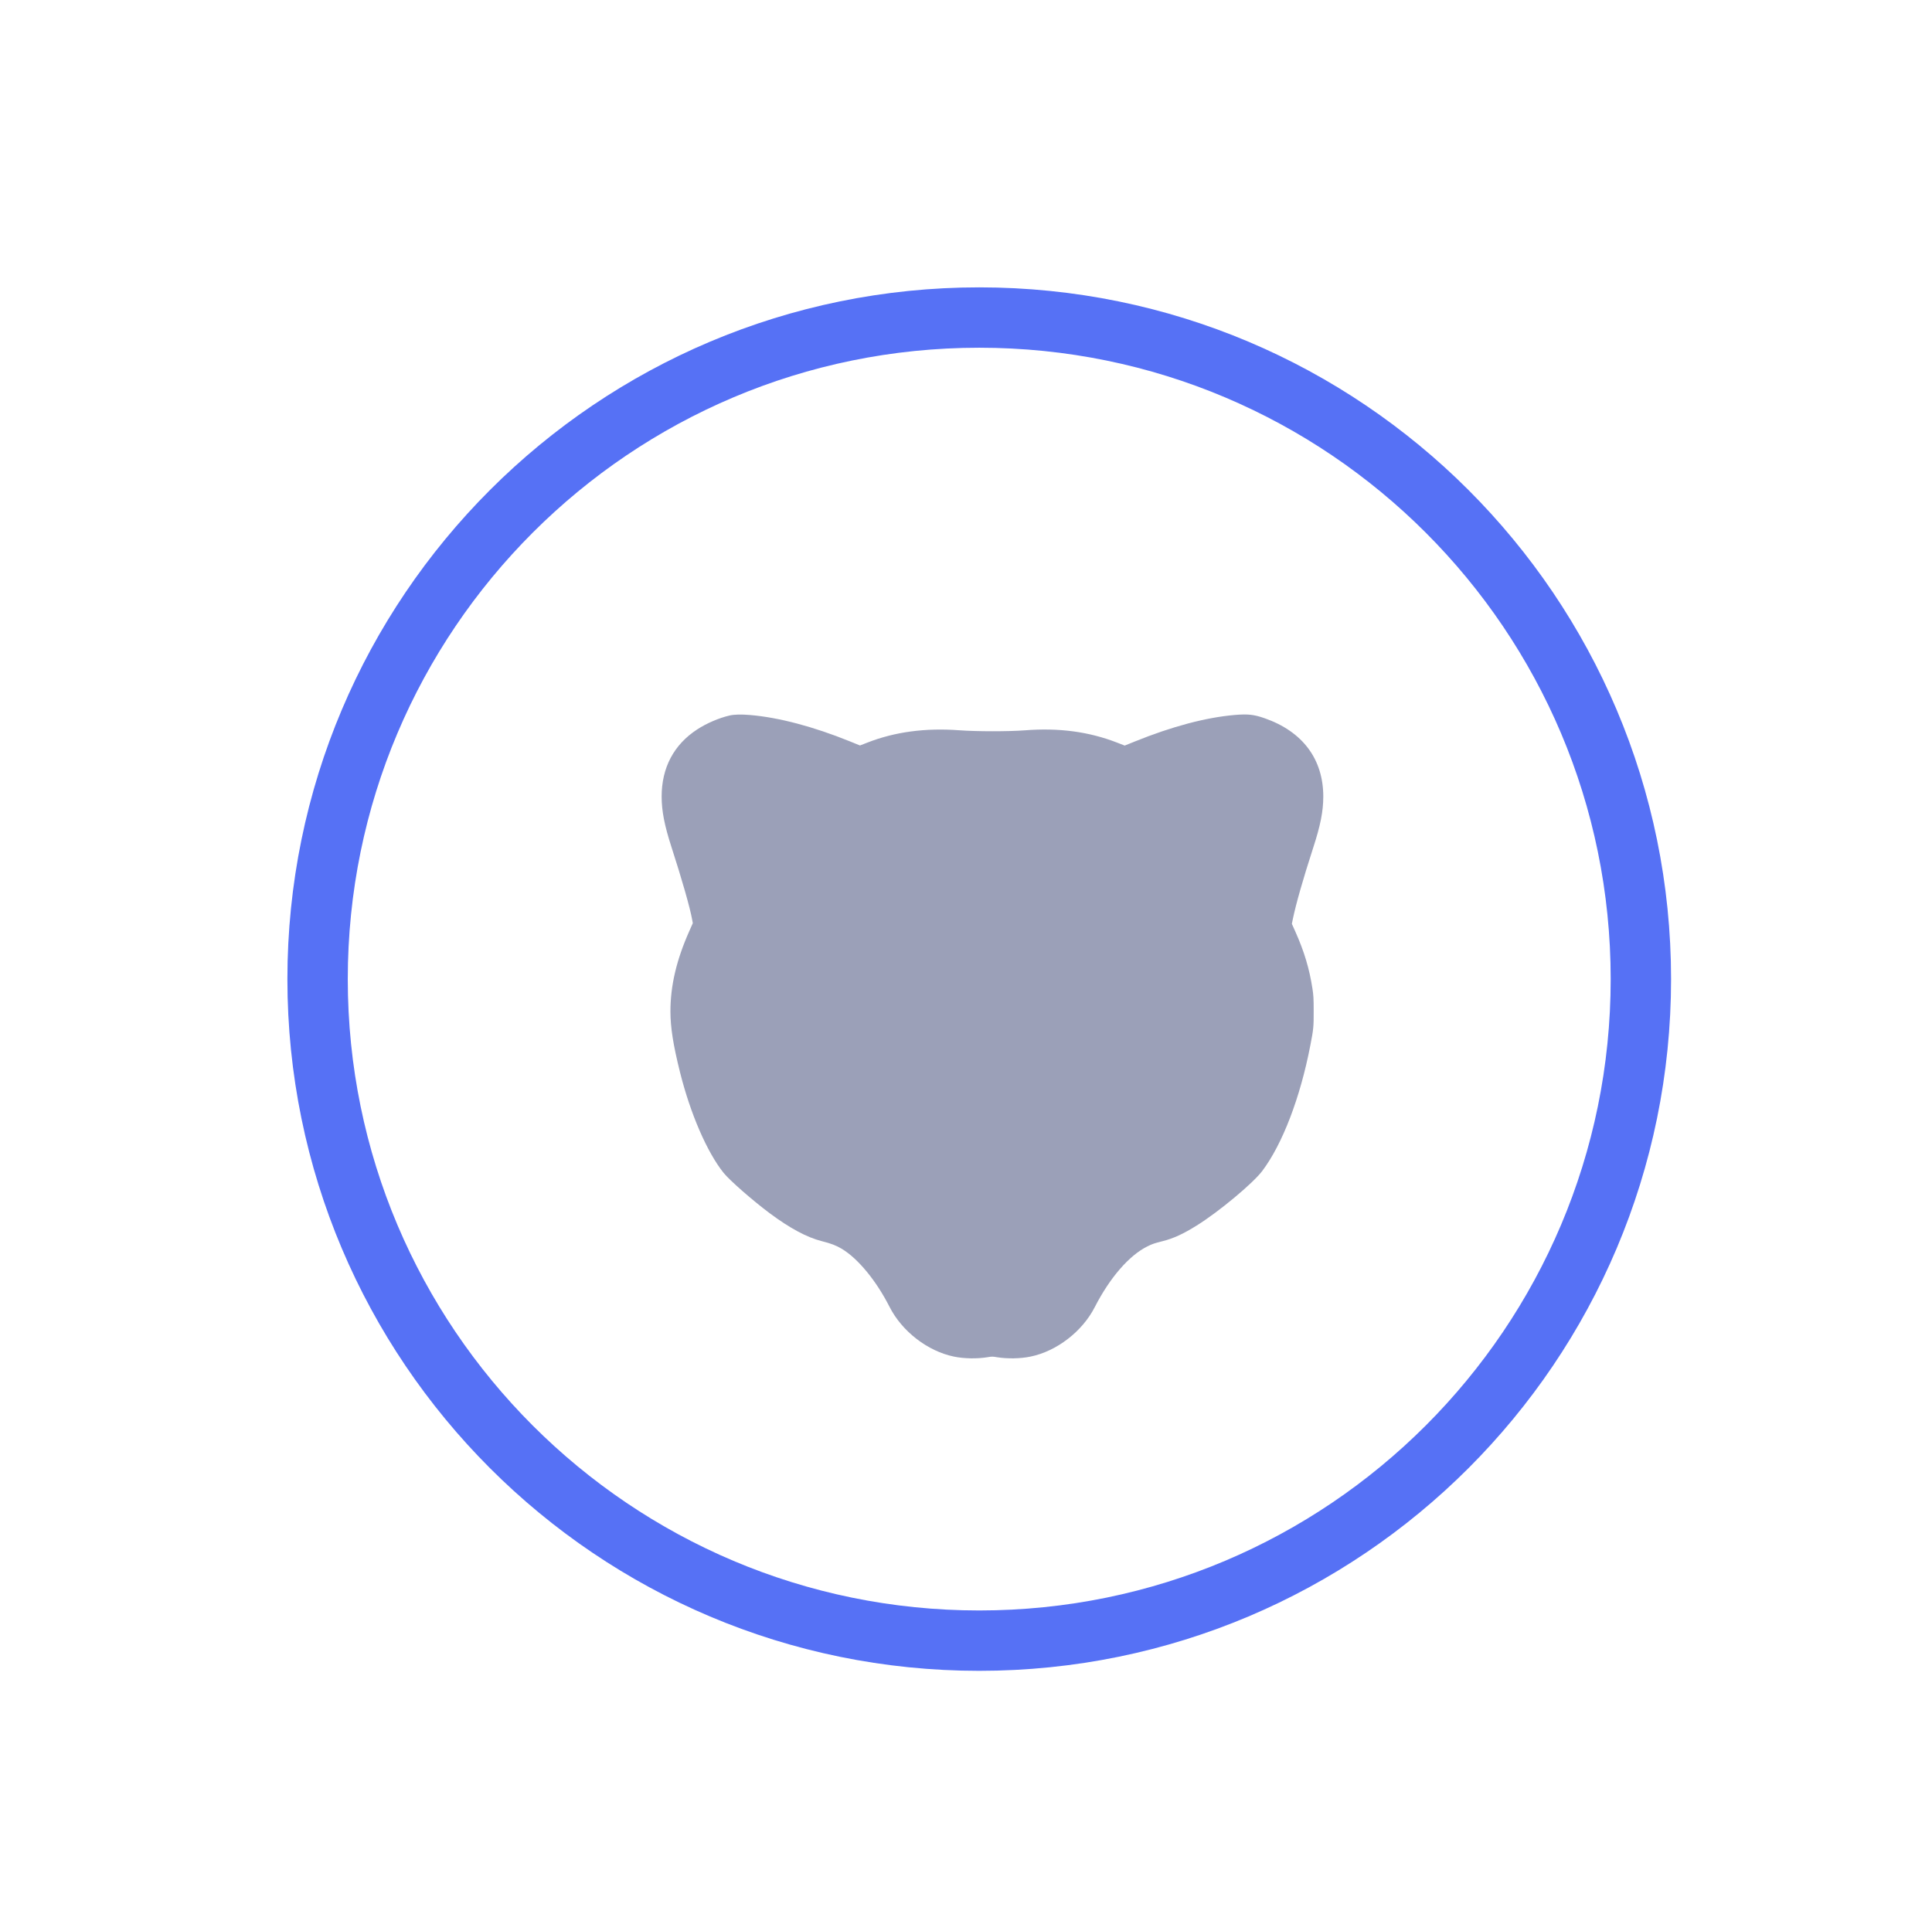 <svg width="512" height="510" viewBox="0 0 512 510" fill="none" xmlns="http://www.w3.org/2000/svg">
<path d="M259.507 84.164C356.346 84.164 434.849 162.668 434.849 259.507C434.849 356.346 356.346 434.849 259.507 434.849C162.668 434.849 84.164 356.346 84.164 259.507C84.164 162.668 162.668 84.164 259.507 84.164Z" stroke="#5671F5" stroke-width="16"/>
<path d="M193.356 189.64C190.603 190.27 187.274 191.695 184.795 193.311C178.575 197.352 175.329 203.476 175.343 211.174C175.356 214.983 176.082 218.75 177.945 224.503C180.712 233.051 182.863 240.572 183.438 243.777L183.603 244.681L182.699 246.722C179.288 254.366 177.671 261.215 177.671 268.065C177.671 272.339 178.411 276.996 180.219 284.229C182.973 295.229 187.384 305.407 191.767 310.873C193.356 312.846 199.452 318.188 203.973 321.558C209.356 325.571 213.877 327.982 217.795 328.969C220.315 329.612 221.575 330.092 223.151 331.037C227.452 333.653 232.233 339.475 235.754 346.407C239.055 352.887 245.822 358.12 252.781 359.557C255.466 360.12 258.959 360.174 261.713 359.722C262.809 359.531 263.082 359.531 264.178 359.722C266.931 360.174 270.425 360.12 273.123 359.557C280.041 358.133 286.836 352.9 290.123 346.448C294.11 338.667 299.206 332.777 304.041 330.366C305.315 329.722 305.932 329.517 308.096 328.969C310.918 328.27 313.575 327.051 317.123 324.832C322.932 321.229 332.041 313.64 334.507 310.366C339.863 303.243 344.562 290.983 347.233 277.175C348.096 272.763 348.151 272.161 348.137 267.928C348.137 264.667 348.083 263.791 347.822 262.106C347.014 256.791 345.63 252.188 343.288 246.942L342.356 244.859L342.617 243.585C343.439 239.599 345.302 233.065 348.027 224.64C349.946 218.75 350.671 215.024 350.685 211.174C350.699 201.229 345.219 193.887 335.137 190.366C332.301 189.38 330.726 189.202 327.192 189.503C319.576 190.161 310.603 192.544 300.781 196.517L298.055 197.613L296.124 196.859C288.589 193.928 280.671 192.859 271.562 193.572C267.233 193.9 258.877 193.9 254.247 193.558C245.178 192.887 237.11 193.983 229.809 196.846L227.904 197.585L225.205 196.489C215.562 192.585 206.397 190.161 198.836 189.517C196.466 189.311 194.63 189.352 193.356 189.64Z" fill="#8A90AC" fill-opacity="0.85"/>
</svg>
